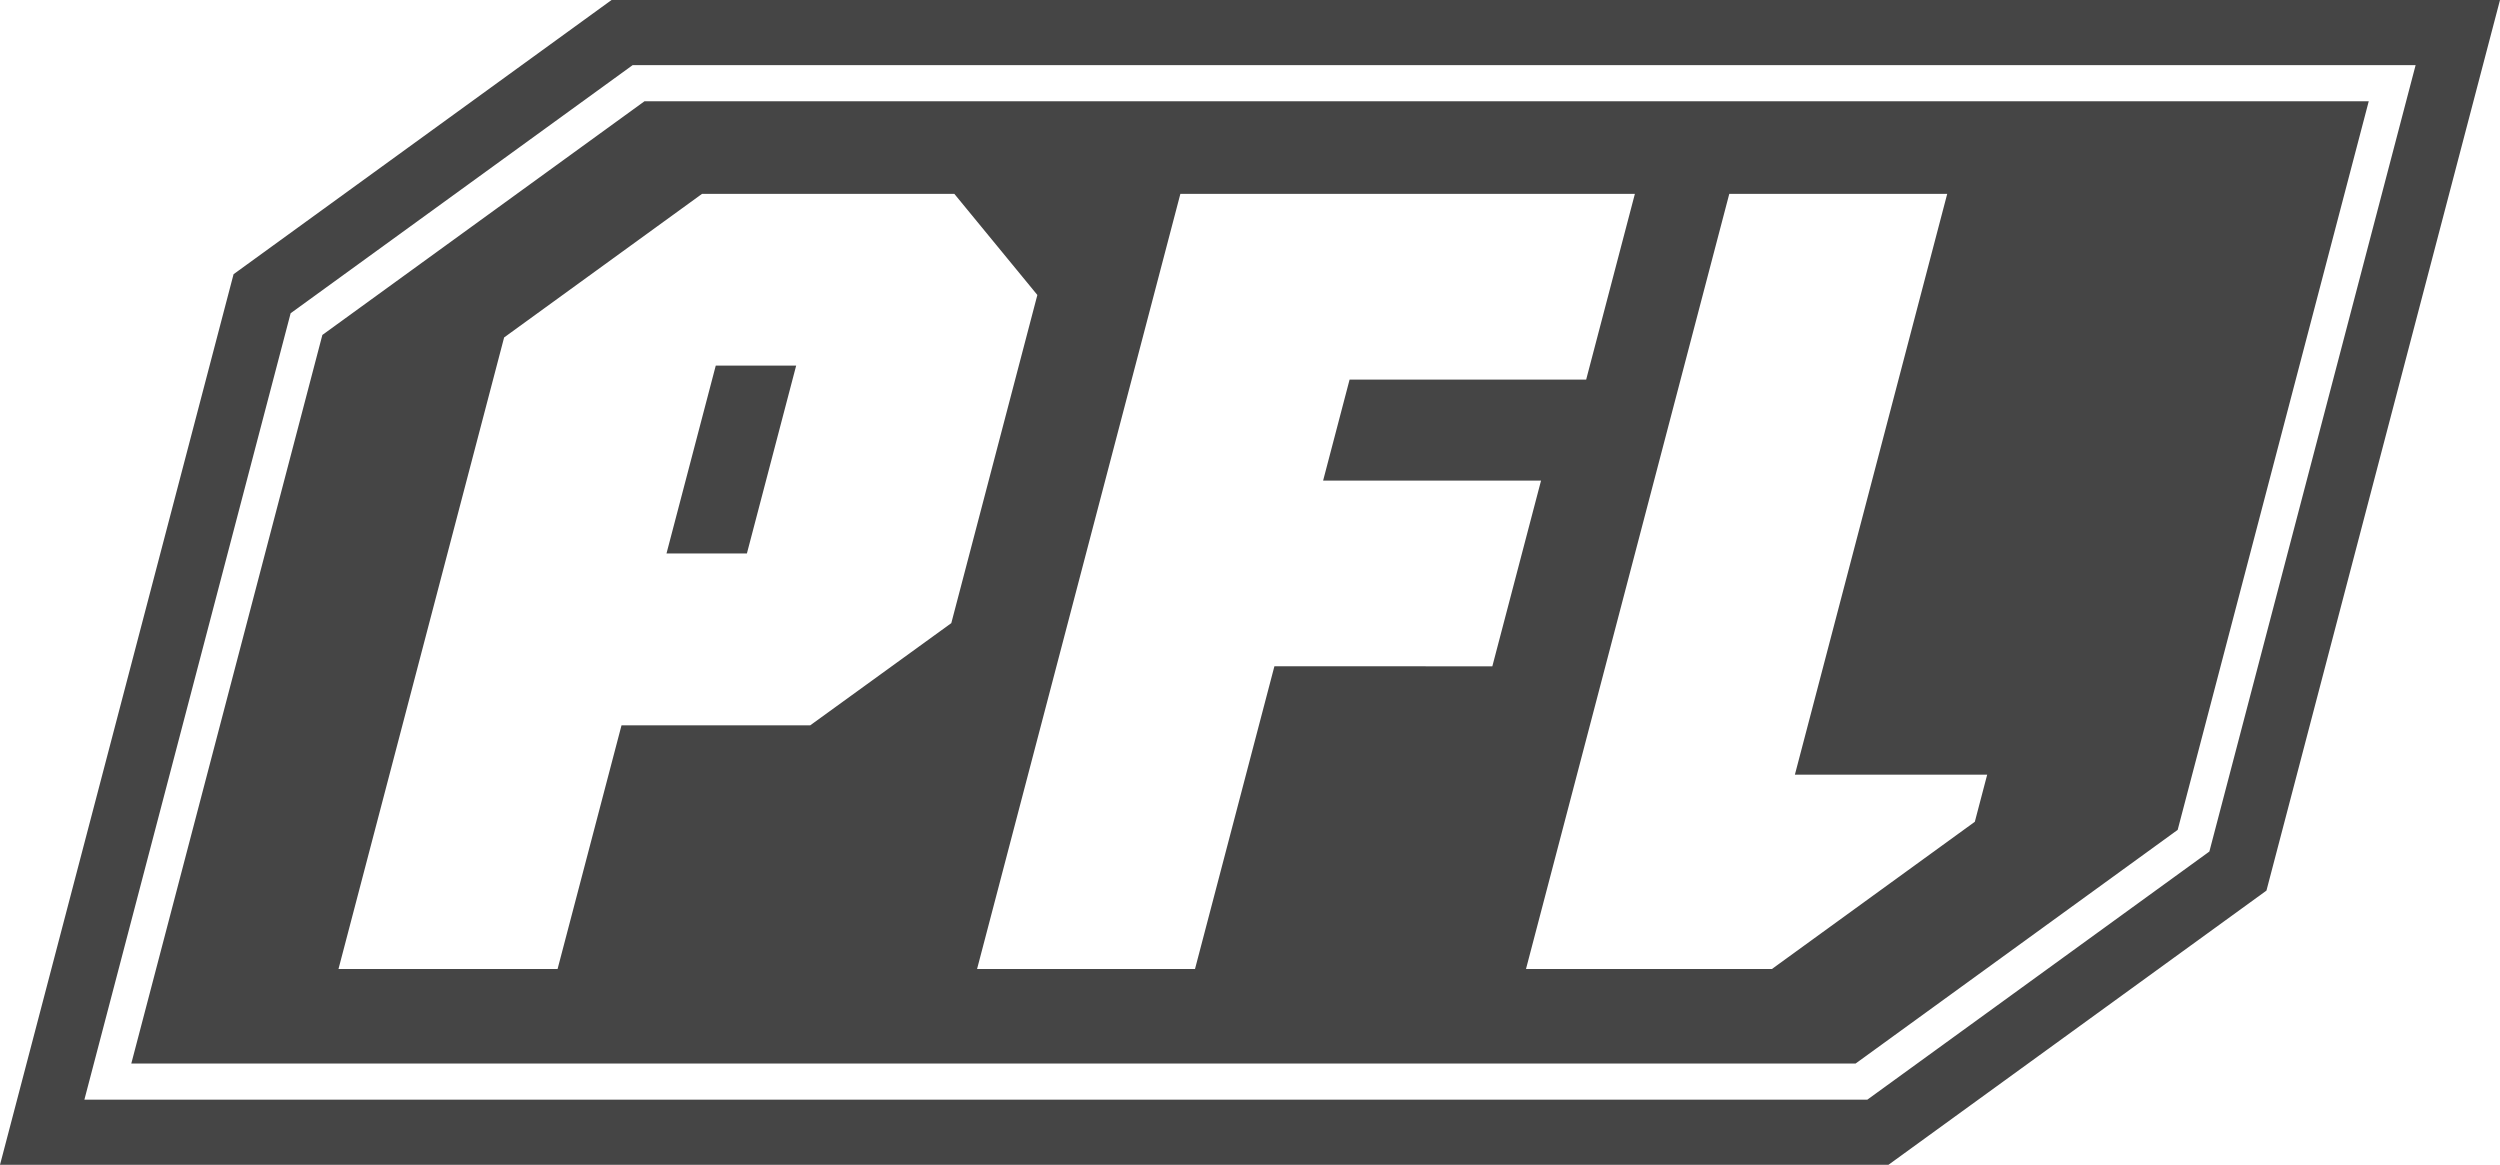 <svg xmlns="http://www.w3.org/2000/svg" width="148.555" height="69.215" viewBox="0 0 148.555 69.215">
  <g id="Group_46" data-name="Group 46" transform="translate(1236.776 -693)">
    <path id="Path_54" data-name="Path 54" d="M-1200.436,693l-22.461,16.294-13.879,52.921h112.216l22.461-16.294L-1088.221,693Zm94.945,50.6-20.325,14.745h-105.946l12.256-46.731,20.325-14.745h105.946Z" fill="#454545"/>
    <path id="Path_55" data-name="Path 55" d="M-1144.654,754.7h4.778l2.928-11.164h-4.778Z" transform="translate(-52.518 -28.811)" fill="#454545"/>
    <path id="Path_56" data-name="Path 56" d="M-1188.138,707l-19.138,13.884-11.354,43.293h102.462l19.138-13.884L-1085.677,707Zm9.853,37.08H-1189.5l-3.8,14.481h-13.019l9.843-37.528,11.761-8.533h14.991l4.934,6.009-5.114,19.5Zm27.581-3.509-4.719,17.99h-12.95l12.081-46.06h27.008l-2.895,11.037h-14.058l-1.573,6h12.95l-2.895,11.037Zm41.62,9.242-12.059,8.749h-14.612l12.08-46.06h12.95l-9.052,34.513h11.427Z" transform="translate(-10.344 -7.981)" fill="#454545"/>
  </g>
</svg>
